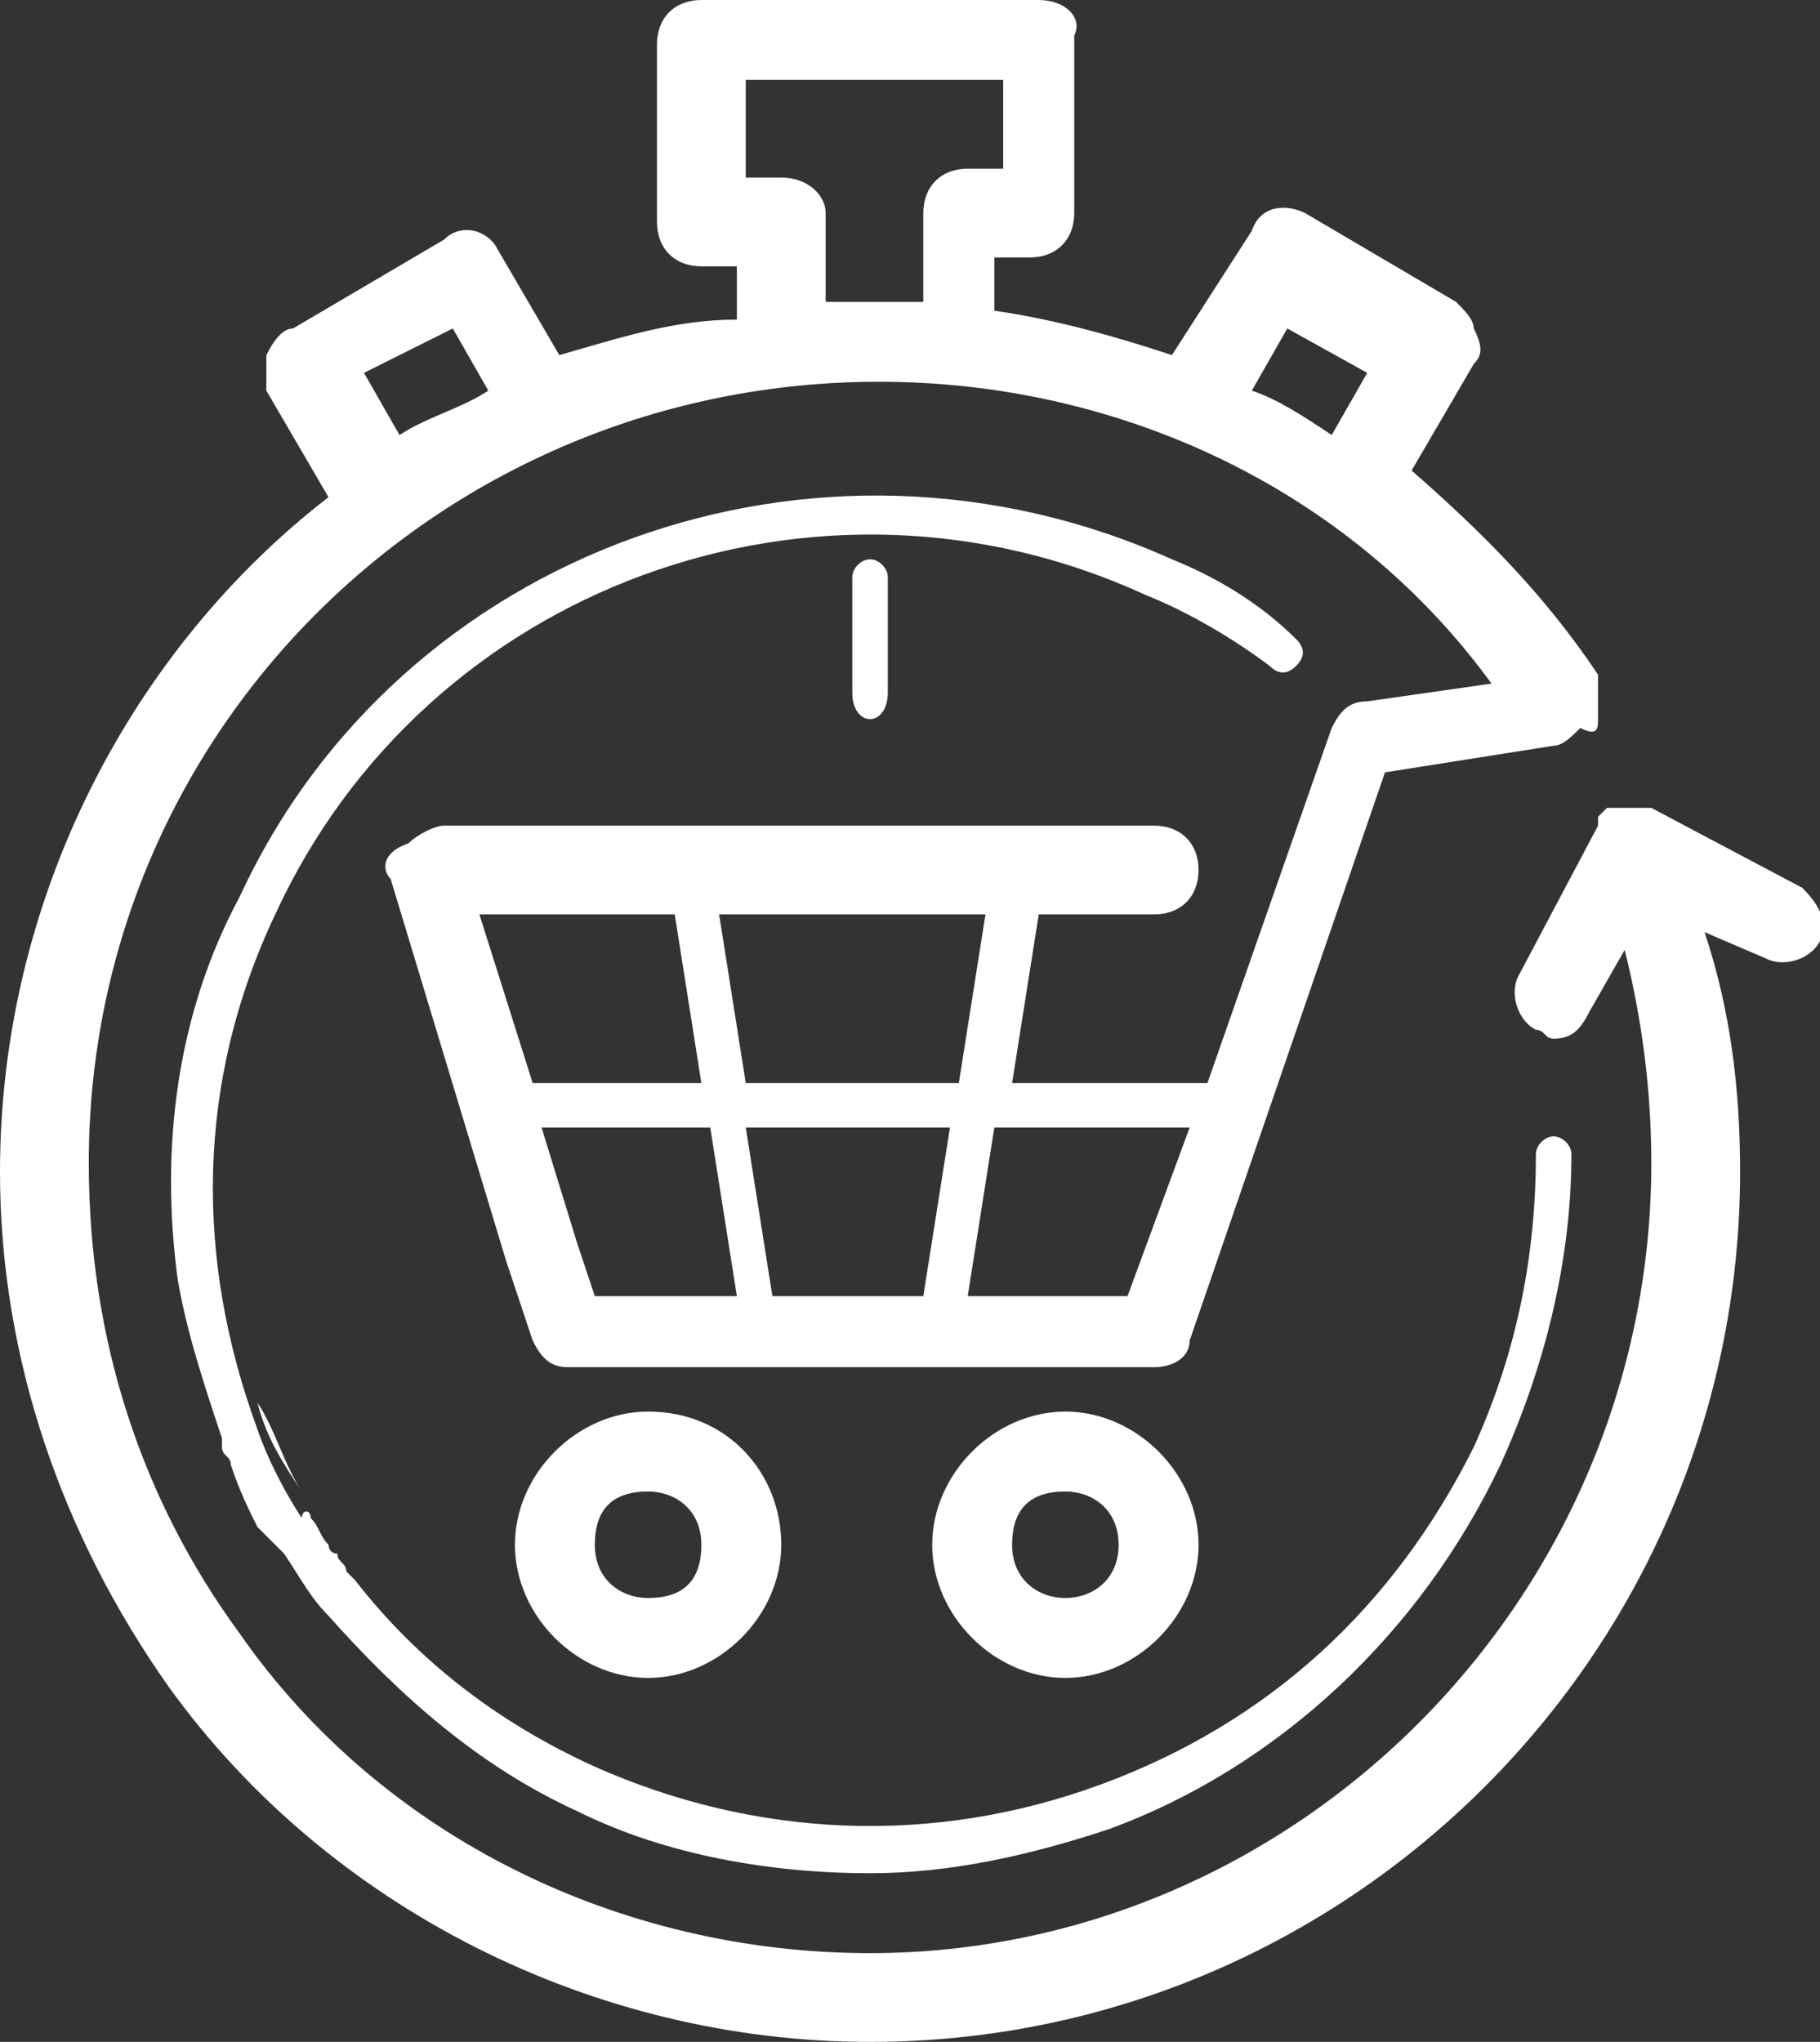 <?xml version="1.0" encoding="utf-8"?>
<!-- Generator: Adobe Illustrator 21.1.0, SVG Export Plug-In . SVG Version: 6.00 Build 0)  -->
<svg version="1.1" id="Ebene_1" xmlns="http://www.w3.org/2000/svg" xmlns:xlink="http://www.w3.org/1999/xlink" x="0px" y="0px"
	 viewBox="0 0 20.5 23" style="enable-background:new 0 0 20.5 23;" xml:space="preserve">
<rect x="0" y="0" width="20.5" height="23" fill="#333333" stroke="none"/>
<style type="text/css">
	.st0{fill:#FFFFFF;}
</style>
<g>
	<path class="st0" d="M18,7.8C17.9,7.8,17.9,7.8,18,7.8C17.9,7.8,17.9,7.8,18,7.8C18,7.8,18,7.8,18,7.8z"/>
	<path class="st0" d="M9.8,8.1C9.7,8.1,9.6,8,9.6,7.8V6.5c0-0.1,0.1-0.2,0.2-0.2c0.1,0,0.2,0.1,0.2,0.2v1.3C10,8,9.9,8.1,9.8,8.1z"
		/>
	<path class="st0" d="M12,15.9c-0.8,0-1.5,0.7-1.5,1.5s0.7,1.5,1.5,1.5c0.8,0,1.5-0.7,1.5-1.5C13.5,16.6,12.8,15.9,12,15.9z M12,18
		c-0.3,0-0.6-0.2-0.6-0.6s0.2-0.6,0.6-0.6c0.3,0,0.6,0.2,0.6,0.6S12.3,18,12,18z"/>
	<path class="st0" d="M7.3,15.9c-0.8,0-1.5,0.7-1.5,1.5s0.7,1.5,1.5,1.5s1.5-0.7,1.5-1.5C8.8,16.6,8.2,15.9,7.3,15.9z M7.3,18
		c-0.3,0-0.6-0.2-0.6-0.6s0.2-0.6,0.6-0.6c0.3,0,0.6,0.2,0.6,0.6S7.7,18,7.3,18z"/>
	<path class="st0" d="M18.3,9.1C18.3,9.1,18.2,9.1,18.3,9.1C18.2,9.1,18.2,9.1,18.3,9.1C18.2,9.1,18.3,9.1,18.3,9.1z"/>
	<path class="st0" d="M3.4,16.8c-0.2-0.3-0.3-0.7-0.5-1c0,0,0,0,0,0C3,16.2,3.2,16.5,3.4,16.8z"/>
	<path class="st0" d="M16.9,16.5c-0.9,1.9-2.5,3.4-4.4,4.1c-0.9,0.3-1.8,0.5-2.7,0.5c-1.1,0-2.3-0.2-3.3-0.7c-1.1-0.5-2-1.3-2.8-2.2
		c0,0,0,0,0,0c-0.2-0.2-0.3-0.4-0.5-0.7c0,0-0.1-0.1-0.1-0.1c0,0-0.1-0.1-0.1-0.1c0,0-0.1-0.1-0.1-0.1c-0.1-0.2-0.2-0.4-0.3-0.7
		c0-0.1-0.1-0.1-0.1-0.2c0,0,0-0.1,0-0.1c-0.2-0.6-0.4-1.2-0.5-1.8c-0.2-1.5,0-3,0.7-4.3c1.8-3.9,6.5-5.6,10.5-3.8
		c0.5,0.2,1,0.5,1.4,0.9c0.1,0.1,0.1,0.2,0,0.3c-0.1,0.1-0.2,0.1-0.3,0c-0.4-0.3-0.9-0.6-1.4-0.8c-3.7-1.7-8.1-0.1-9.8,3.6
		c-0.9,1.9-0.9,3.9-0.2,5.8l0,0c0.1,0.3,0.3,0.7,0.5,1c0,0,0,0,0,0C3.4,17,3.5,17,3.5,17.1c0,0,0,0,0,0c0.1,0.1,0.1,0.2,0.2,0.3
		c0,0,0,0.1,0.1,0.1c0,0.1,0.1,0.1,0.1,0.2c0,0,0.1,0.1,0.1,0.1c0.7,0.9,1.6,1.6,2.7,2.1c1.8,0.8,3.8,0.9,5.7,0.2
		c1.9-0.7,3.3-2,4.2-3.8c0.5-1.1,0.7-2.2,0.7-3.3c0-0.1,0.1-0.2,0.2-0.2c0.1,0,0.2,0.1,0.2,0.2C17.7,14.2,17.4,15.4,16.9,16.5z"/>
	<path class="st0" d="M20.3,10l-1.7-0.9c0,0-0.1,0-0.1,0c0,0,0,0-0.1,0h0c0,0-0.1,0-0.1,0c0,0,0,0-0.1,0c0,0,0,0,0,0c0,0,0,0,0,0
		c0,0,0,0-0.1,0c0,0-0.1,0.1-0.1,0.1c0,0,0,0,0,0.1c0,0,0,0,0,0l-0.9,1.7c-0.1,0.2,0,0.5,0.2,0.6c0.1,0,0.1,0.1,0.2,0.1
		c0.2,0,0.3-0.1,0.4-0.3l0.4-0.7c0.2,0.8,0.3,1.6,0.3,2.4c0,4.9-4,8.9-8.8,8.9c-2.8,0-5.5-1.3-7.1-3.6c0,0,0,0,0,0
		c-1.1-1.5-1.7-3.3-1.7-5.3c0-4.9,4-8.8,8.9-8.8c2.7,0,5.3,1.2,6.9,3.4l-1.4,0.2c-0.2,0-0.3,0.1-0.4,0.3l-1.4,4h-2.2l0.3-1.9h1.3
		c0.3,0,0.5-0.2,0.5-0.5s-0.2-0.5-0.5-0.5h-8c-0.1,0-0.3,0.1-0.4,0.2C4.3,9.6,4.3,9.8,4.4,9.9l1.3,4.3v0c0,0,0,0,0,0l0,0
		c0,0,0,0,0,0l0.3,0.9c0.1,0.2,0.2,0.3,0.4,0.3H13c0.2,0,0.4-0.1,0.4-0.3l2.2-6.4l1.9-0.3l0,0c0.1,0,0.2-0.1,0.3-0.2c0,0,0,0,0,0
		C18,8.3,18,8.2,18,8.1c0,0,0,0,0-0.1c0,0,0,0,0-0.1c0,0,0-0.1,0-0.1c0,0,0,0,0-0.1c0,0,0,0,0,0c0,0,0,0,0-0.1
		c-0.6-0.9-1.3-1.6-2.1-2.3l0.7-1.2c0.1-0.1,0.1-0.2,0-0.4c0-0.1-0.1-0.2-0.2-0.3l-1.7-1c-0.2-0.1-0.5-0.1-0.6,0.2L13.2,4
		c-0.6-0.2-1.3-0.4-2-0.5V2.9h0.4c0.3,0,0.5-0.2,0.5-0.5v-2C12.2,0.2,12,0,11.7,0H7.9C7.6,0,7.4,0.2,7.4,0.5v2
		c0,0.3,0.2,0.5,0.5,0.5h0.4v0.6C7.6,3.6,7,3.8,6.3,4L5.6,2.8C5.5,2.6,5.2,2.5,5,2.7l-1.7,1C3.2,3.7,3.1,3.8,3,4c0,0.1,0,0.2,0,0.4
		l0.7,1.2C1.5,7.3,0,10.1,0,13.2c0,2.1,0.7,4.1,1.9,5.8c0,0,0,0,0,0l0,0c1.8,2.5,4.8,4,7.9,4c5.4,0,9.8-4.4,9.8-9.8
		c0-0.9-0.1-1.8-0.4-2.7l0.7,0.3c0.2,0.1,0.5,0,0.6-0.2C20.6,10.4,20.5,10.2,20.3,10z M6,12.2l-0.6-1.9h2.2l0.3,1.9H6z M6.7,14.6
		L6.5,14c0,0,0,0,0,0l-0.4-1.3H8l0.3,1.9C8.3,14.6,6.7,14.6,6.7,14.6z M10.4,14.6H8.7l-0.3-1.9h2.3L10.4,14.6z M8.4,12.2l-0.3-1.9h3
		l-0.3,1.9H8.4z M12.7,14.6h-1.8l0.3-1.9h2.2L12.7,14.6z M14.5,3.7l0.9,0.5L15,4.9c-0.3-0.2-0.6-0.4-0.9-0.5L14.5,3.7z M8.4,0.9h2.9
		v1h-0.4c-0.3,0-0.5,0.2-0.5,0.5v1c-0.2,0-0.4,0-0.6,0c-0.2,0-0.3,0-0.5,0v-1C9.3,2.2,9.1,2,8.8,2H8.4L8.4,0.9L8.4,0.9z M5.1,3.7
		l0.4,0.7C5.2,4.6,4.8,4.7,4.5,4.9L4.1,4.2L5.1,3.7z"/>
	<path class="st0" d="M18.2,9.2C18.2,9.2,18.2,9.2,18.2,9.2C18.2,9.2,18.2,9.2,18.2,9.2C18.2,9.2,18.2,9.2,18.2,9.2z"/>
</g>
</svg>
